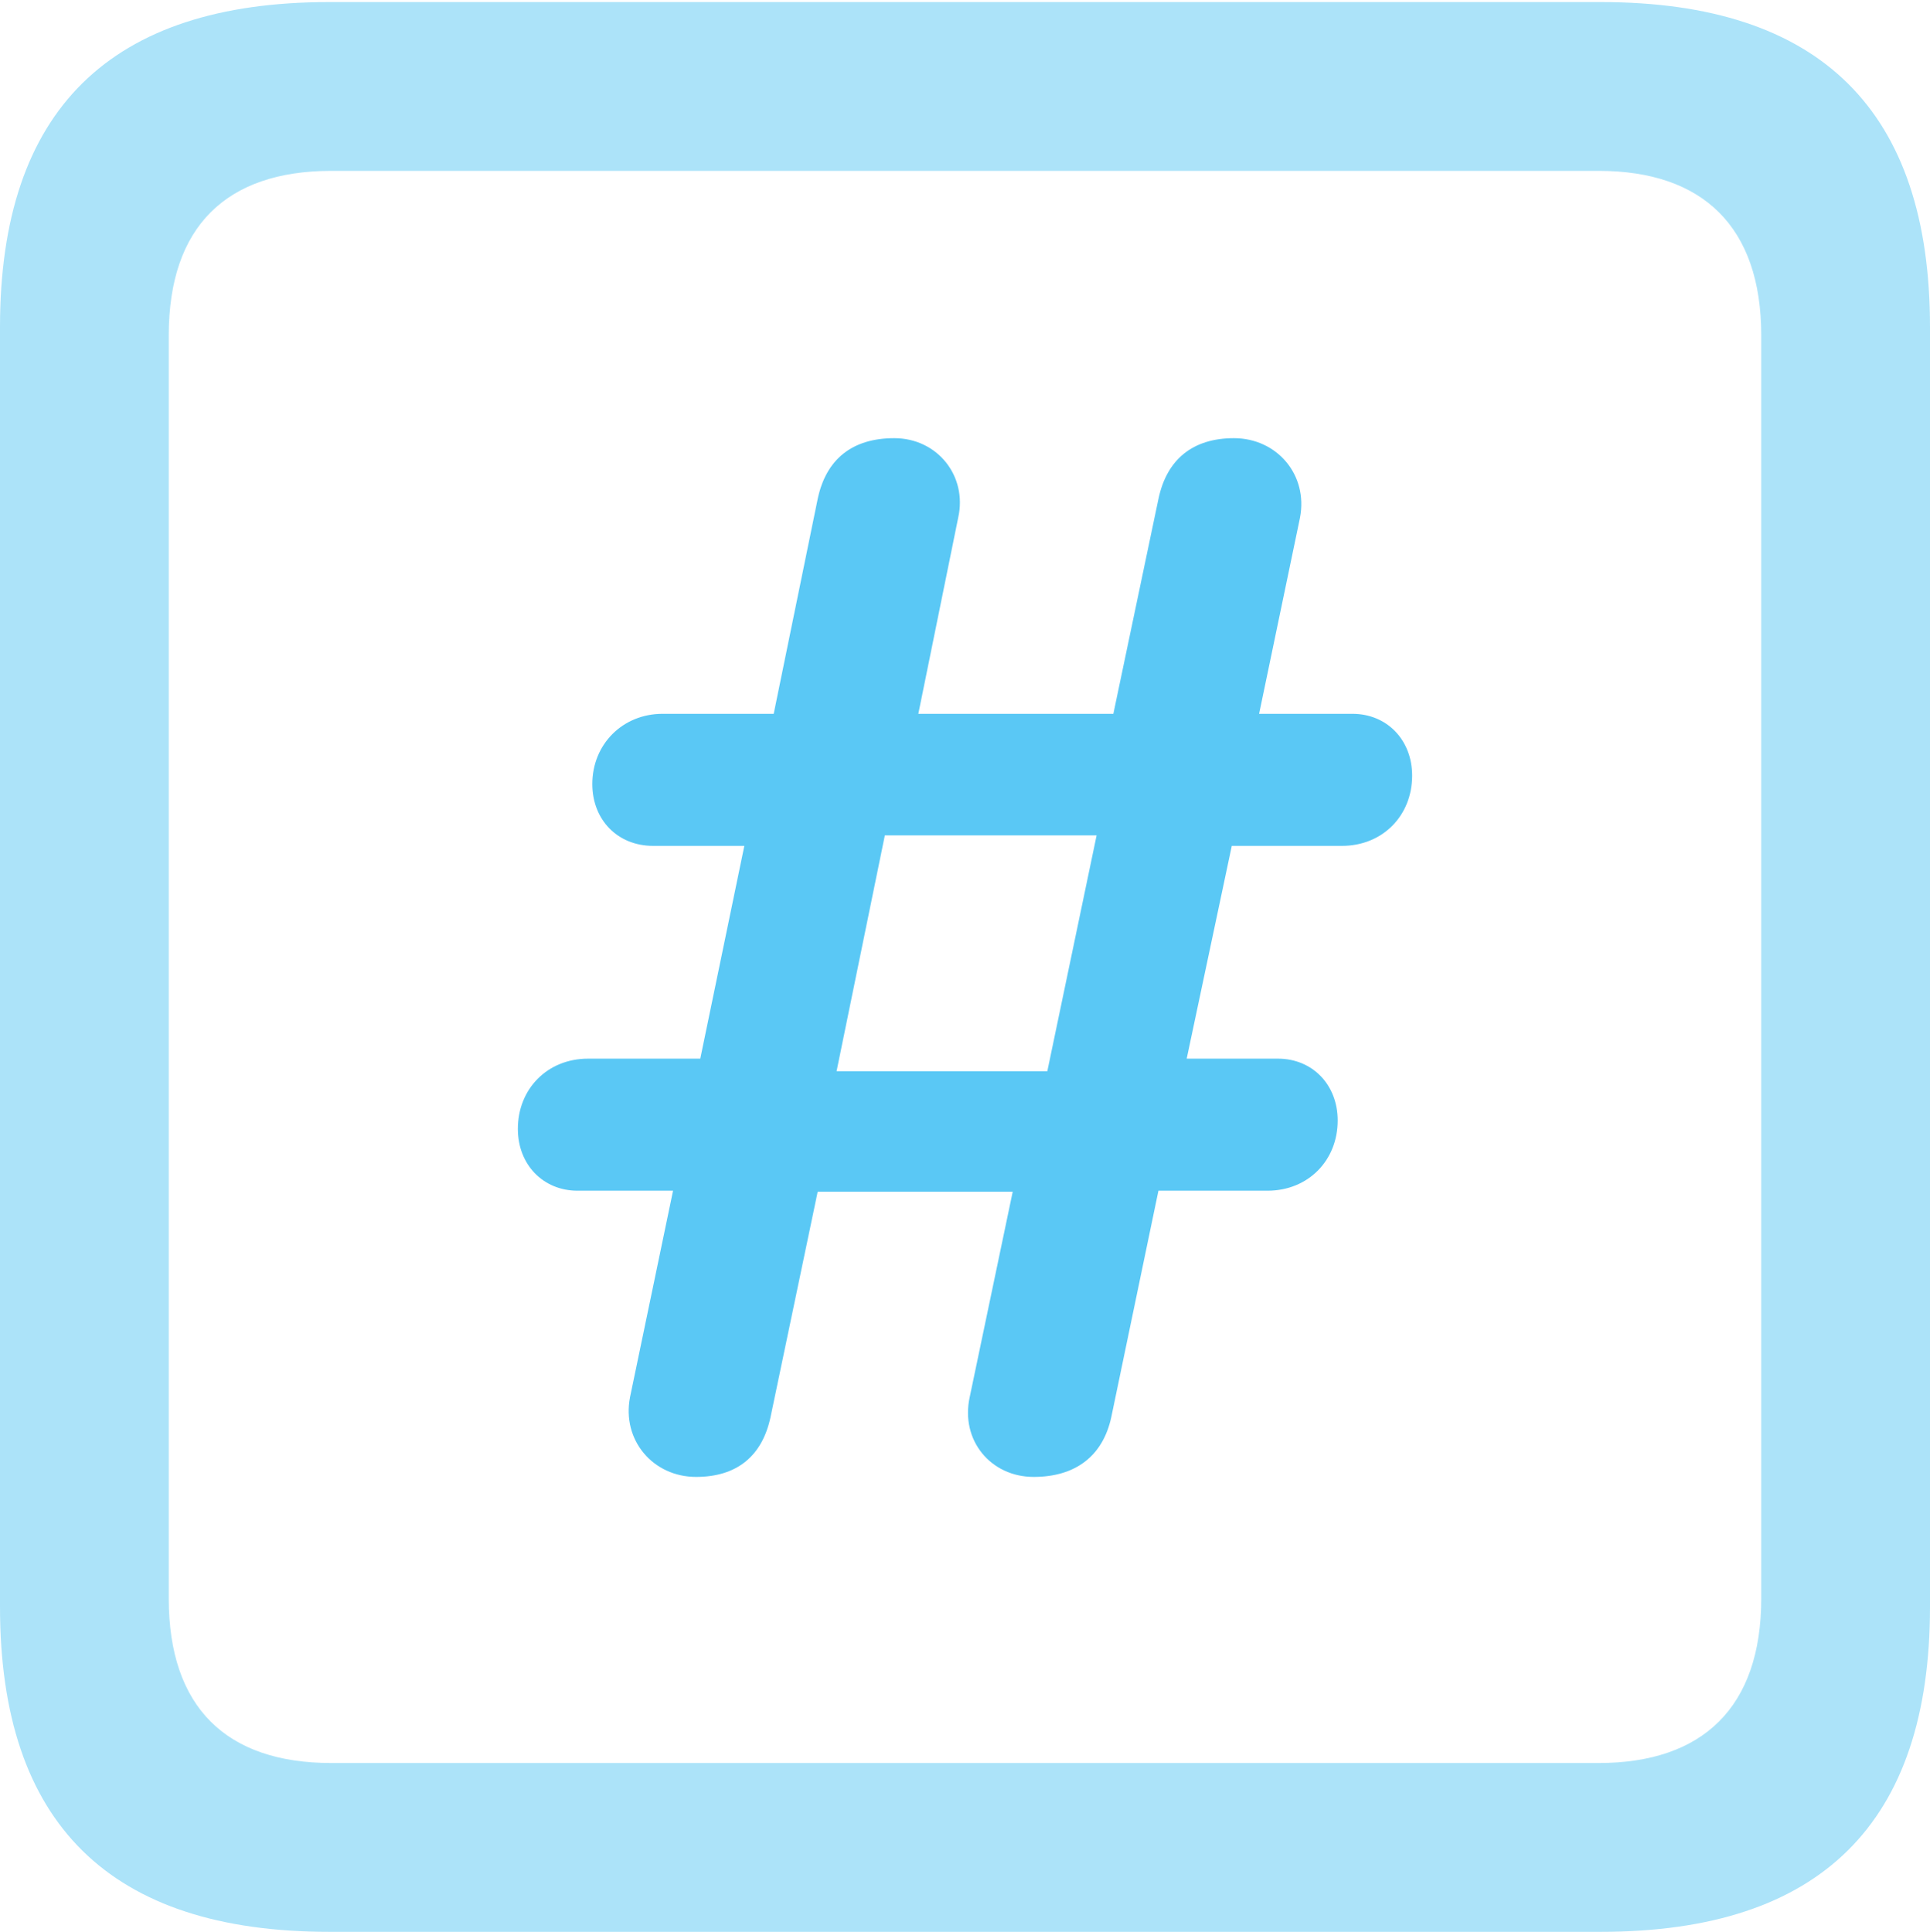 <?xml version="1.0" encoding="UTF-8"?>
<!--Generator: Apple Native CoreSVG 175.5-->
<!DOCTYPE svg
PUBLIC "-//W3C//DTD SVG 1.1//EN"
       "http://www.w3.org/Graphics/SVG/1.1/DTD/svg11.dtd">
<svg version="1.1" xmlns="http://www.w3.org/2000/svg" xmlns:xlink="http://www.w3.org/1999/xlink" width="22.473" height="22.498">
 <g>
  <rect height="22.498" opacity="0" width="22.473" x="0" y="0"/>
  <path d="M3.833 22.498L18.64 22.498C21.204 22.498 22.473 21.228 22.473 18.713L22.473 3.809C22.473 1.294 21.204 0.024 18.64 0.024L3.833 0.024C1.282 0.024 0 1.282 0 3.809L0 18.713C0 21.24 1.282 22.498 3.833 22.498ZM3.857 20.532C2.637 20.532 1.965 19.885 1.965 18.616L1.965 3.906C1.965 2.637 2.637 1.99 3.857 1.99L18.616 1.99C19.824 1.99 20.508 2.637 20.508 3.906L20.508 18.616C20.508 19.885 19.824 20.532 18.616 20.532Z" fill="#5ac8f5" fill-opacity="0.5"/>
  <path d="M8.105 17.2C8.582 17.2 8.875 16.956 8.972 16.504L9.521 13.879L11.792 13.879L11.291 16.272C11.182 16.773 11.536 17.2 12.036 17.2C12.524 17.2 12.842 16.956 12.94 16.504L13.489 13.867L14.758 13.867C15.234 13.867 15.576 13.513 15.576 13.049C15.576 12.634 15.283 12.329 14.88 12.329L13.818 12.329L14.343 9.851L15.625 9.851C16.101 9.851 16.443 9.497 16.443 9.033C16.443 8.618 16.15 8.313 15.747 8.313L14.661 8.313L15.137 6.03C15.234 5.53 14.868 5.103 14.368 5.103C13.892 5.103 13.586 5.347 13.489 5.811L12.964 8.313L10.693 8.313L11.157 6.03C11.267 5.542 10.913 5.103 10.413 5.103C9.924 5.103 9.619 5.347 9.521 5.811L9.009 8.313L7.715 8.313C7.251 8.313 6.897 8.667 6.897 9.131C6.897 9.546 7.19 9.851 7.605 9.851L8.667 9.851L8.154 12.329L6.848 12.329C6.372 12.329 6.03 12.683 6.03 13.147C6.03 13.562 6.323 13.867 6.726 13.867L7.837 13.867L7.336 16.272C7.239 16.773 7.605 17.2 8.105 17.2ZM9.741 12.476L10.303 9.729L12.769 9.729L12.195 12.476Z" fill="#5ac8f5"/>
 </g>
</svg>
